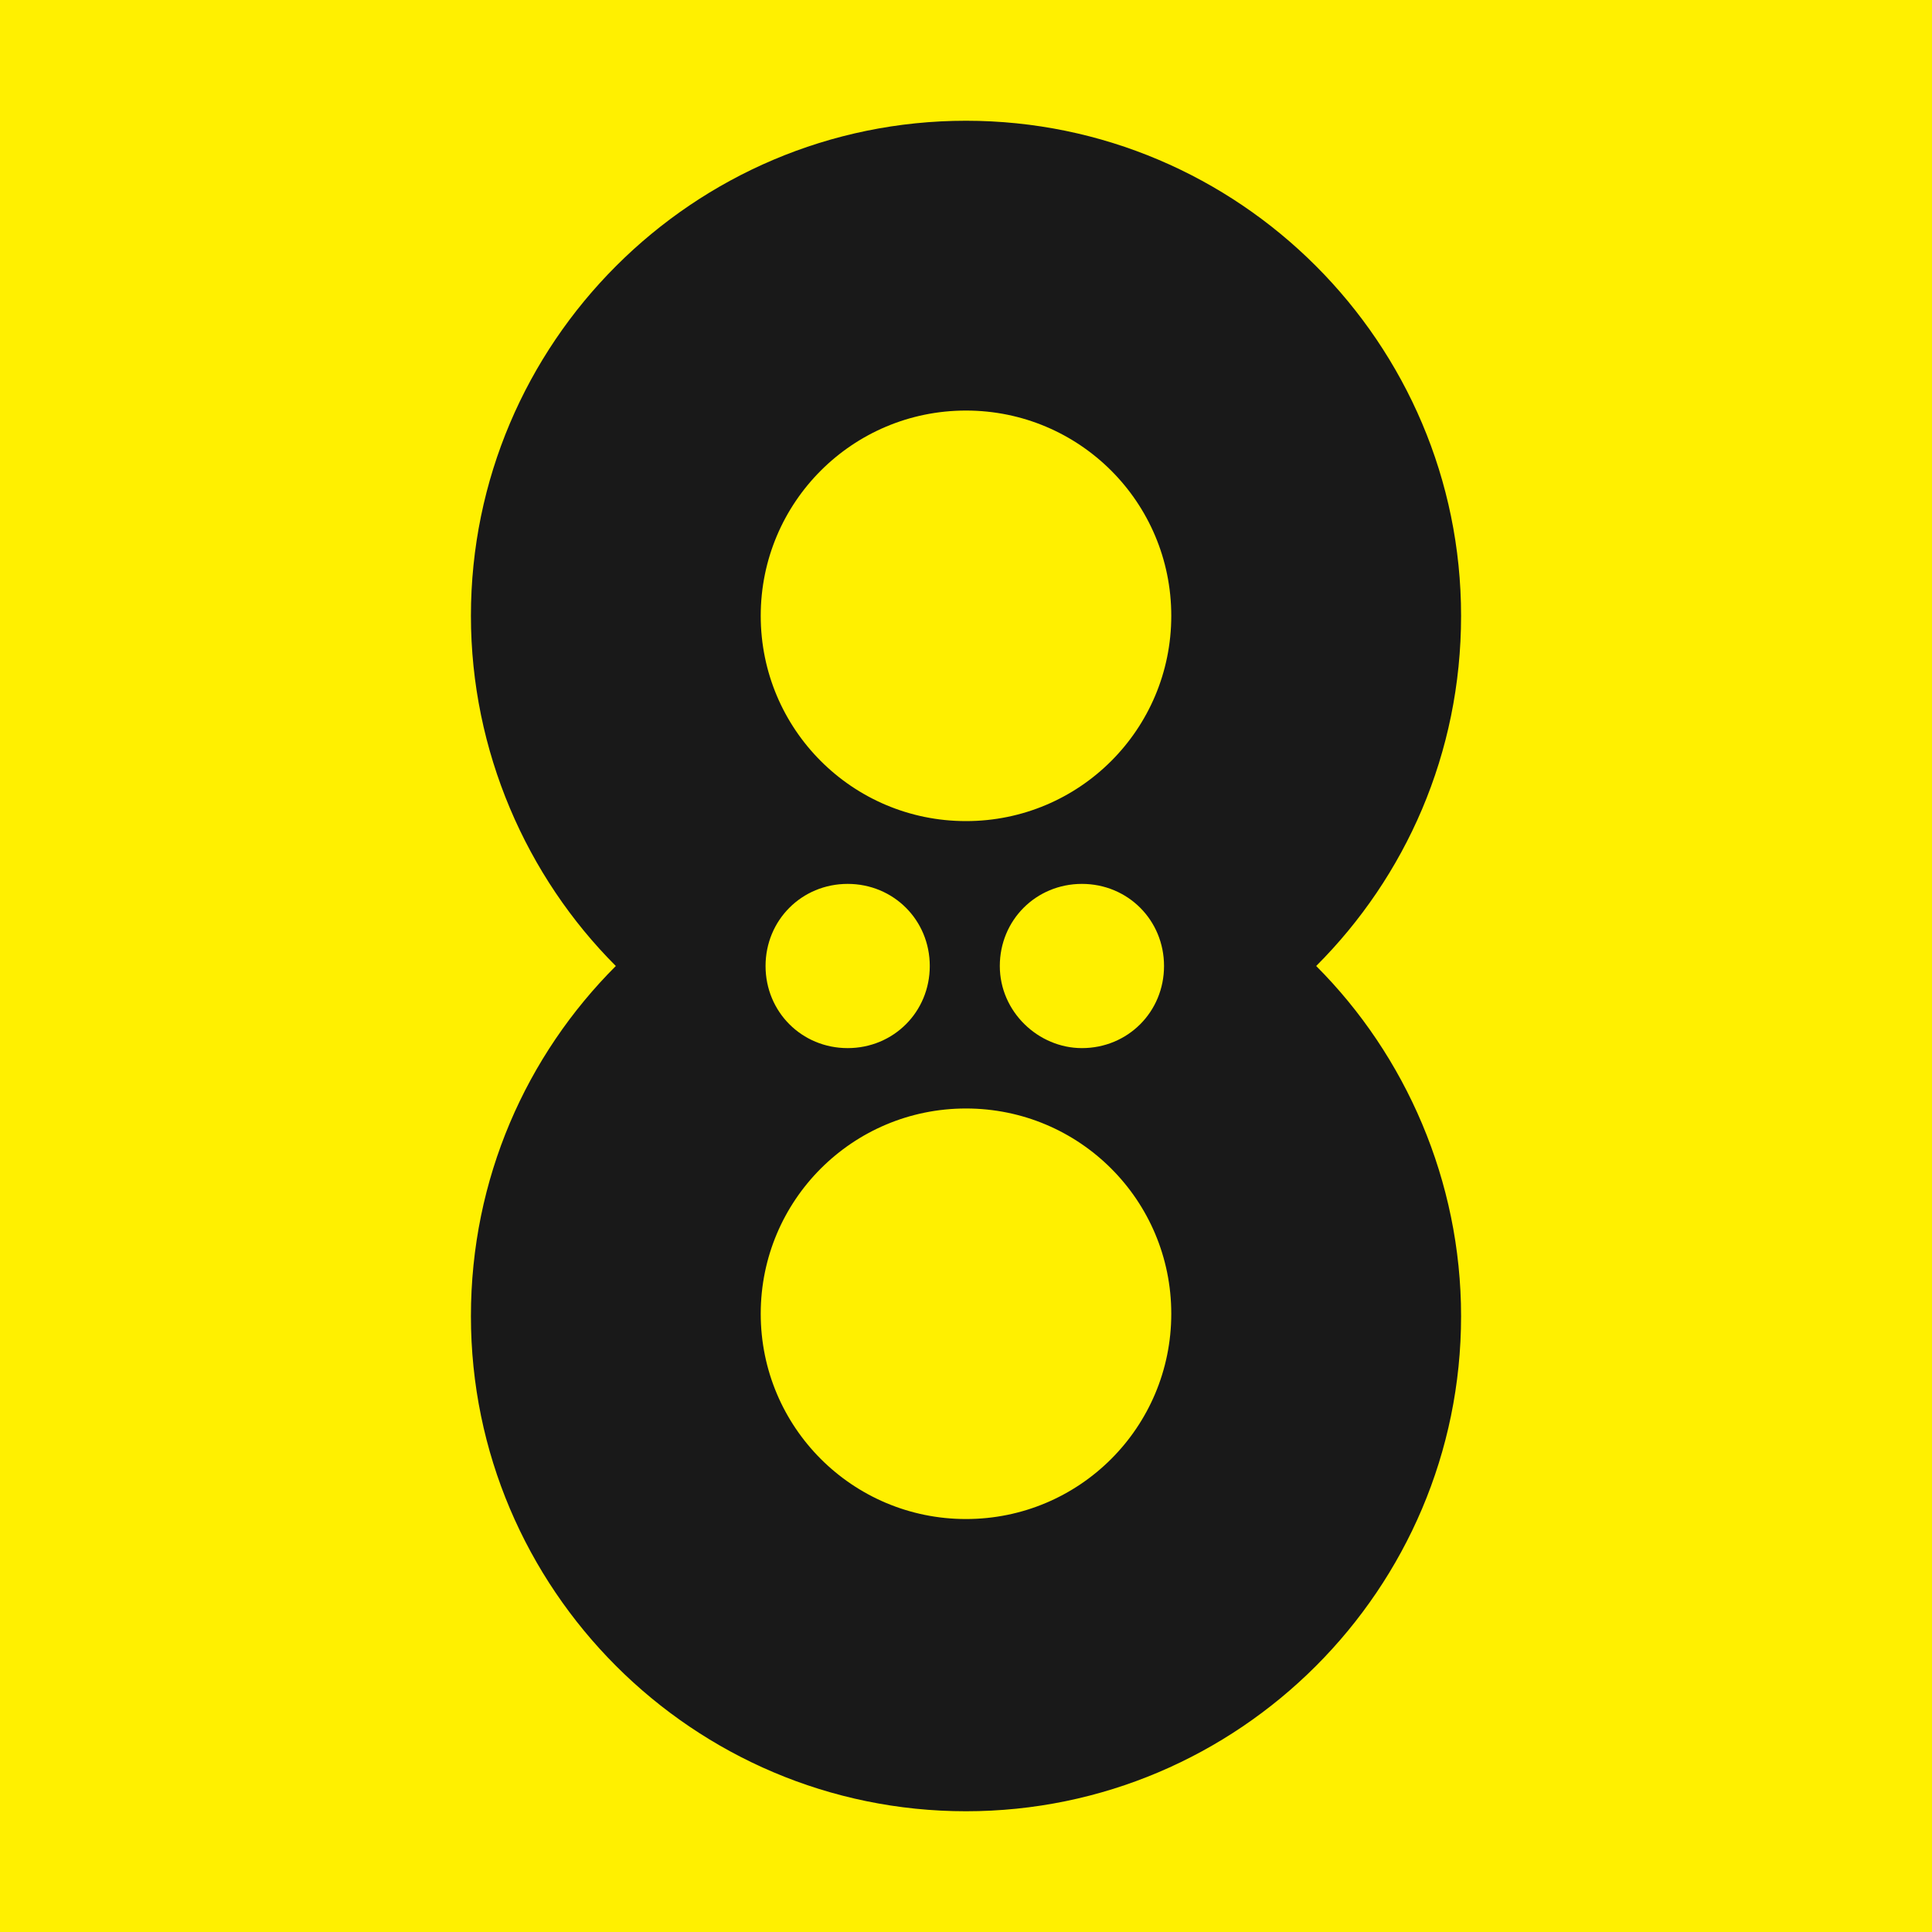 <?xml version="1.0" encoding="utf-8"?>
<!-- Generator: Adobe Illustrator 19.0.0, SVG Export Plug-In . SVG Version: 6.00 Build 0)  -->
<svg version="1.1" id="Layer_1" xmlns="http://www.w3.org/2000/svg" xmlns:xlink="http://www.w3.org/1999/xlink" x="0px" y="0px"
	 viewBox="0 0 80 80" style="enable-background:new 0 0 80 80;" xml:space="preserve">
<style type="text/css">
	.st0{fill-rule:evenodd;clip-rule:evenodd;fill:#FFF000;}
	.st1{fill:#191919;}
</style>
<g>
	<rect class="st0" width="80" height="80"/>
	<path class="st1" d="M60.5,25.5c0-11.3-9.2-20.5-20.5-20.5c-11.3,0-20.5,9.2-20.5,20.5c0,5.6,2.3,10.8,6,14.5
		c-3.7,3.7-6,8.8-6,14.5c0,11.3,9.2,20.5,20.5,20.5c11.3,0,20.5-9.2,20.5-20.5c0-5.6-2.3-10.8-6-14.5C58.2,36.3,60.5,31.2,60.5,25.5
		z M40,62.9c-4.7,0-8.5-3.8-8.5-8.5c0-4.7,3.8-8.5,8.5-8.5c4.7,0,8.5,3.8,8.5,8.5C48.5,59.1,44.7,62.9,40,62.9z M31.7,40
		c0-1.9,1.5-3.4,3.4-3.4c1.9,0,3.4,1.5,3.4,3.4c0,1.9-1.5,3.4-3.4,3.4C33.2,43.4,31.7,41.9,31.7,40z M41.4,40c0-1.9,1.5-3.4,3.4-3.4
		c1.9,0,3.4,1.5,3.4,3.4c0,1.9-1.5,3.4-3.4,3.4C43,43.4,41.4,41.9,41.4,40z M40,34c-4.7,0-8.5-3.8-8.5-8.5c0-4.7,3.8-8.5,8.5-8.5
		c4.7,0,8.5,3.8,8.5,8.5C48.5,30.2,44.7,34,40,34z"/>
</g>
</svg>
